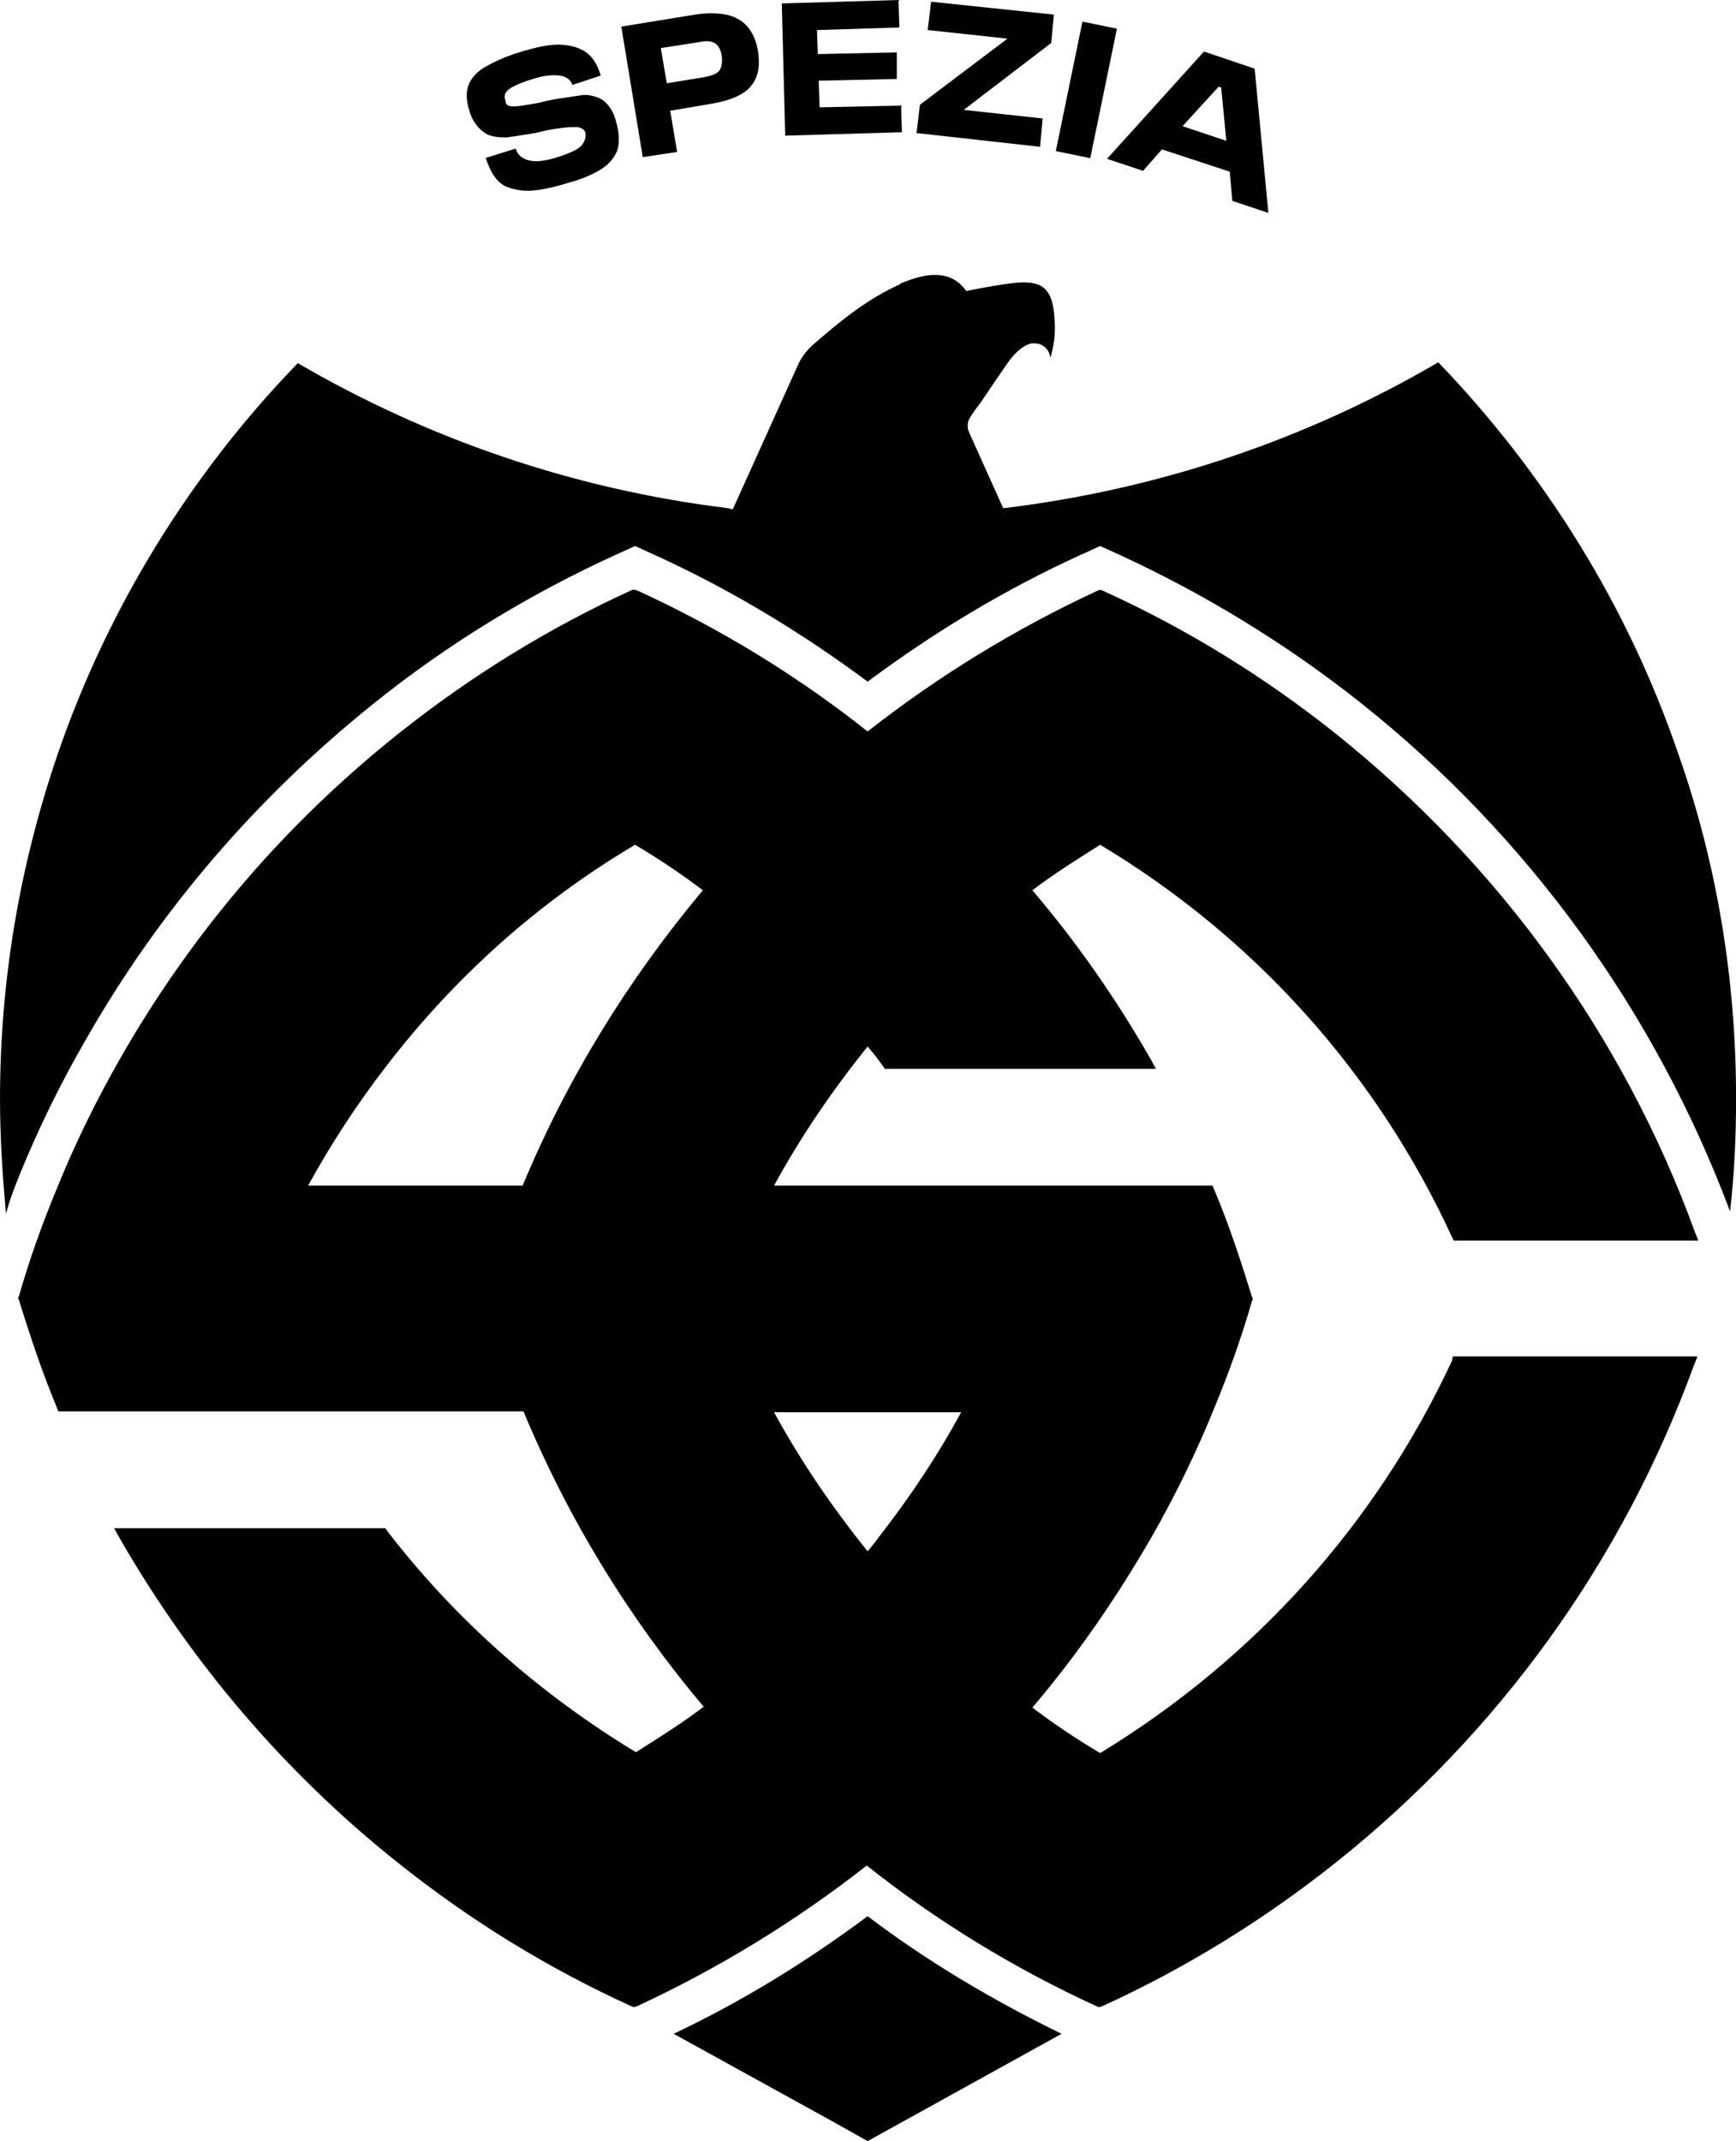 <?xml version="1.0" encoding="UTF-8" standalone="no"?>
<!-- Generator: Adobe Illustrator 25.4.1, SVG Export Plug-In . SVG Version: 6.00 Build 0)  -->

<svg
   version="1.1"
   id="Livello_1"
   x="0px"
   y="0px"
   viewBox="0 0 600 739.694"
   xml:space="preserve"
   sodipodi:docname="Logo Spezia Calcio - 2023.svg"
   width="600"
   height="739.694"
   inkscape:version="1.2 (dc2aeda, 2022-05-15)"
   xmlns:inkscape="http://www.inkscape.org/namespaces/inkscape"
   xmlns:sodipodi="http://sodipodi.sourceforge.net/DTD/sodipodi-0.dtd"
   xmlns="http://www.w3.org/2000/svg"
   xmlns:svg="http://www.w3.org/2000/svg"><defs
   id="defs157" /><sodipodi:namedview
   id="namedview155"
   pagecolor="#ffffff"
   bordercolor="#000000"
   borderopacity="0.25"
   inkscape:showpageshadow="2"
   inkscape:pageopacity="0.0"
   inkscape:pagecheckerboard="0"
   inkscape:deskcolor="#d1d1d1"
   showgrid="false"
   inkscape:zoom="0.90769231"
   inkscape:cx="101.35593"
   inkscape:cy="124.49153"
   inkscape:window-width="1440"
   inkscape:window-height="900"
   inkscape:window-x="0"
   inkscape:window-y="0"
   inkscape:window-maximized="0"
   inkscape:current-layer="Livello_1" />
<style
   type="text/css"
   id="style132">
	.st0{fill:#FFFFFF;}
</style>
<g
   id="g466"
   transform="matrix(2.966,0,0,2.966,-80.969,-15.719)"
   style="stroke-width:0.337"><path
     class="st0"
     d="m 29.6,142.1 c 2.2,-5.4 4.8,-10.7 7.7,-15.7 8.6,-15.1 20,-28.3 33.6,-39.2 C 79.5,80.3 89,74.5 99.1,69.9 l 2.2,-1 2.2,1 c 8.8,4 17.1,9 24.9,14.8 7.8,-5.8 16.1,-10.8 24.9,-14.8 l 2.2,-1 2.2,1 c 10,4.6 19.5,10.4 28.2,17.3 19.5,15.5 34.3,36 43,59.2 0.5,-4.3 0.7,-8.7 0.7,-13.2 0,-14 -2.3,-27.5 -6.7,-40 -5.9,-17.3 -15.6,-32.8 -28,-45.7 -15.2,8.9 -32.4,14.8 -50.7,17 l -4,-8.9 c -0.2,-0.5 -0.2,-1.1 0.1,-1.6 0.3,-0.5 0.7,-1.1 1.2,-1.7 1,-1.5 2.3,-3.4 3.2,-4.7 0,0 1.3,-2 2.8,-2.3 0.1,0 0.2,0 0.3,0 h 0.1 c 0.9,0 1.7,0.7 1.8,1.7 0.4,-1.4 0.6,-2.8 0.5,-4.2 -0.2,-5.5 -2.6,-5 -8.8,-3.9 -1,0.2 -1.5,0.3 -1.5,0.3 -1.9,-2.7 -5,-2 -7.6,-0.9 -0.1,0 -0.1,0 -0.1,0.1 -3.8,1.7 -7,4.3 -10.1,7 -0.8,0.7 -1.5,1.6 -1.9,2.6 l -7.5,16.6 c -0.2,0 -0.3,0 -0.5,-0.1 C 94.1,62.3 77.1,56.4 62,47.6 49.6,60.4 39.9,76 34,93.2 c -4.3,12.6 -6.7,26 -6.7,40.1 0,4.5 0.3,9 0.7,13.4 0.4,-1.6 1,-3.1 1.6,-4.6"
     id="path134"
     style="fill:#000000;stroke-width:0.337" /><path
     class="st0"
     d="m 128.4,228.5 c -7.1,5.3 -14.6,9.9 -22.6,13.7 l 18.5,10.2 4.1,2.3 3.8,-2.1 18.8,-10.4 c -8,-3.9 -15.6,-8.4 -22.6,-13.7"
     id="path136"
     style="fill:#000000;stroke-width:0.337" /><path
     class="st0"
     d="m 196.5,163.8 c -8.9,19.1 -23.1,34.8 -41,45.7 -2.7,-1.6 -5.4,-3.4 -7.9,-5.3 5.2,-6.1 9.8,-12.8 13.8,-19.7 2.8,-4.9 5.3,-10 7.4,-15.2 1.7,-4.1 3.2,-8.3 4.4,-12.5 l 0.1,-0.2 -0.1,-0.2 c -1.3,-4.2 -2.7,-8.5 -4.4,-12.5 l -0.2,-0.5 h -51.1 c 3.1,-5.7 6.8,-11.1 10.9,-16.2 0.7,0.8 1.3,1.6 1.8,2.3 l 0.2,0.3 H 162 l -0.6,-1.1 c -4,-7 -8.6,-13.6 -13.8,-19.7 2.5,-1.9 5.2,-3.6 7.9,-5.3 18,10.8 32.2,26.6 41,45.7 l 0.2,0.4 h 28.5 l -0.4,-1 C 216.5,126 202,106 183,90.8 174.6,84.1 165.5,78.5 155.8,74.1 l -0.3,-0.1 -0.3,0.1 C 145.7,78.5 136.7,84 128.4,90.5 120.2,84 111.2,78.5 101.6,74.1 L 101.3,74 H 101 c -9.7,4.4 -18.9,10.1 -27.2,16.7 -13.2,10.5 -24.1,23.2 -32.5,37.9 -2.8,4.9 -5.3,10 -7.4,15.2 -1.7,4.1 -3.2,8.3 -4.4,12.5 l -0.1,0.2 0.1,0.2 c 1.3,4.2 2.7,8.4 4.4,12.5 l 0.2,0.5 h 54.2 c 5.2,12.5 12.3,24.1 21,34.4 -2.5,1.9 -5.2,3.6 -7.9,5.3 -11.2,-6.8 -21,-15.4 -29,-25.8 l -0.2,-0.3 H 40.6 l 0.6,1.1 c 8.4,14.6 19.3,27.4 32.5,37.9 8.4,6.7 17.5,12.3 27.2,16.7 l 0.3,0.1 0.3,-0.1 c 9.5,-4.4 18.5,-9.9 26.8,-16.4 8.2,6.5 17.2,12 26.8,16.4 l 0.3,0.1 0.3,-0.1 c 9.7,-4.4 18.9,-10.1 27.2,-16.7 19.1,-15.2 33.5,-35.2 41.8,-58 l 0.4,-1 h -28.5 z m -57.2,6 c -2.6,4.8 -5.7,9.5 -9.1,13.9 -0.6,0.8 -1.2,1.6 -1.8,2.3 -4.1,-5.1 -7.8,-10.5 -10.9,-16.2 z M 109.2,109 c -8.7,10.4 -15.8,21.9 -21,34.4 h -25 c 2.7,-4.9 5.7,-9.5 9.1,-13.9 8,-10.4 17.7,-19.1 29,-25.8 2.7,1.6 5.4,3.4 7.9,5.3"
     id="path138"
     style="fill:#000000;stroke-width:0.337" /></g><g
   id="g461"
   transform="matrix(2.966,0,0,2.966,-80.969,-15.719)"
   style="stroke-width:0.337"><path
     class="st0"
     d="m 87.1,17.7 c 0.5,0 1.1,-0.1 1.7,-0.2 0.6,-0.1 1.3,-0.2 2,-0.4 0.8,-0.2 1.5,-0.3 2.2,-0.4 0.7,-0.1 1.3,-0.2 2,-0.3 0.6,-0.1 1.2,0 1.8,0.2 0.6,0.2 1,0.5 1.4,1 0.4,0.5 0.7,1.1 0.9,1.9 0.4,1.4 0.4,2.5 0.1,3.4 -0.4,0.9 -1,1.6 -2,2.2 -1,0.6 -2.2,1.1 -3.7,1.5 -1.6,0.5 -3,0.8 -4.1,0.9 -1.2,0.1 -2.2,-0.1 -3.2,-0.5 -1,-0.5 -1.7,-1.5 -2.3,-3.3 l 3.5,-1.1 c 0.2,0.8 0.8,1.2 1.6,1.4 0.9,0.2 2,0 3.3,-0.4 1.5,-0.5 2.4,-0.9 2.8,-1.4 0.4,-0.5 0.5,-1 0.4,-1.5 -0.1,-0.3 -0.4,-0.5 -0.9,-0.6 -0.5,0 -1.1,0 -1.8,0.1 -0.8,0.1 -1.5,0.2 -2.3,0.4 -0.8,0.2 -1.4,0.3 -2.1,0.4 -0.6,0.1 -1.3,0.2 -2,0.3 -0.7,0 -1.3,0 -1.9,-0.2 C 84,21 83.5,20.6 83,20.1 82.6,19.6 82.2,19 82,18.2 81.6,17 81.6,16 81.9,15.2 c 0.3,-0.8 1,-1.6 2.1,-2.2 1.1,-0.6 2.4,-1.2 4.1,-1.7 1.7,-0.5 3.1,-0.8 4.2,-0.8 1.1,0 2.1,0.2 3,0.7 0.9,0.5 1.6,1.5 2,2.9 L 94,15.2 c -0.2,-0.6 -0.7,-1 -1.5,-1.1 -0.8,-0.1 -1.9,0 -3.1,0.4 -1.4,0.4 -2.4,0.9 -2.8,1.2 -0.5,0.4 -0.6,0.8 -0.4,1.3 0,0.5 0.3,0.7 0.9,0.7"
     id="path140"
     style="fill:#000000;stroke-width:0.337" /><path
     class="st0"
     d="M 99.7,8.4 108.3,7 c 1.3,-0.2 2.5,-0.2 3.6,0 1,0.2 1.9,0.7 2.5,1.4 0.6,0.7 1,1.6 1.2,2.7 0.3,1.7 0.1,3.1 -0.7,4.1 -0.7,1 -2.3,1.8 -4.8,2.2 l -4.7,0.8 0.8,4.8 -4,0.6 z m 9.6,5.9 c 1.1,-0.2 1.7,-0.5 1.9,-0.9 0.2,-0.4 0.3,-1 0.2,-1.6 -0.1,-0.6 -0.3,-1.1 -0.7,-1.4 -0.4,-0.3 -1,-0.4 -1.9,-0.2 l -4.5,0.7 0.7,4.1 z"
     id="path142"
     style="fill:#000000;stroke-width:0.337" /><polygon
     class="st0"
     points="132.3,17.6 132.4,20.7 118.8,21.1 118.4,5.7 132,5.3 132.1,8.5 122.5,8.8 122.6,11.6 131.8,11.4 131.8,14.5 122.7,14.7 122.8,17.8 "
     id="polygon144"
     style="fill:#000000;stroke-width:0.337" /><polygon
     class="st0"
     points="134.5,17.5 144.7,9.8 135.4,8.8 135.8,5.5 150.1,7 149.8,10.3 139.6,18.1 148.8,19.1 148.5,22.4 134.1,20.8 "
     id="polygon146"
     style="fill:#000000;stroke-width:0.337" /><rect
     x="7.877"
     y="151.86"
     transform="rotate(-78.37)"
     class="st0"
     width="15.4"
     height="4.1"
     id="rect148"
     style="fill:#000000;stroke-width:0.337" /><path
     class="st0"
     d="m 170.6,25.3 -7.9,-2.6 -2.2,2.5 -4.2,-1.4 11.3,-12.5 5.9,2 1.6,16.8 -4.2,-1.4 z m -0.4,-3.6 -0.6,-6.2 -0.3,-0.1 -4.2,4.6 z"
     id="path150"
     style="fill:#000000;stroke-width:0.337" /></g>
</svg>
